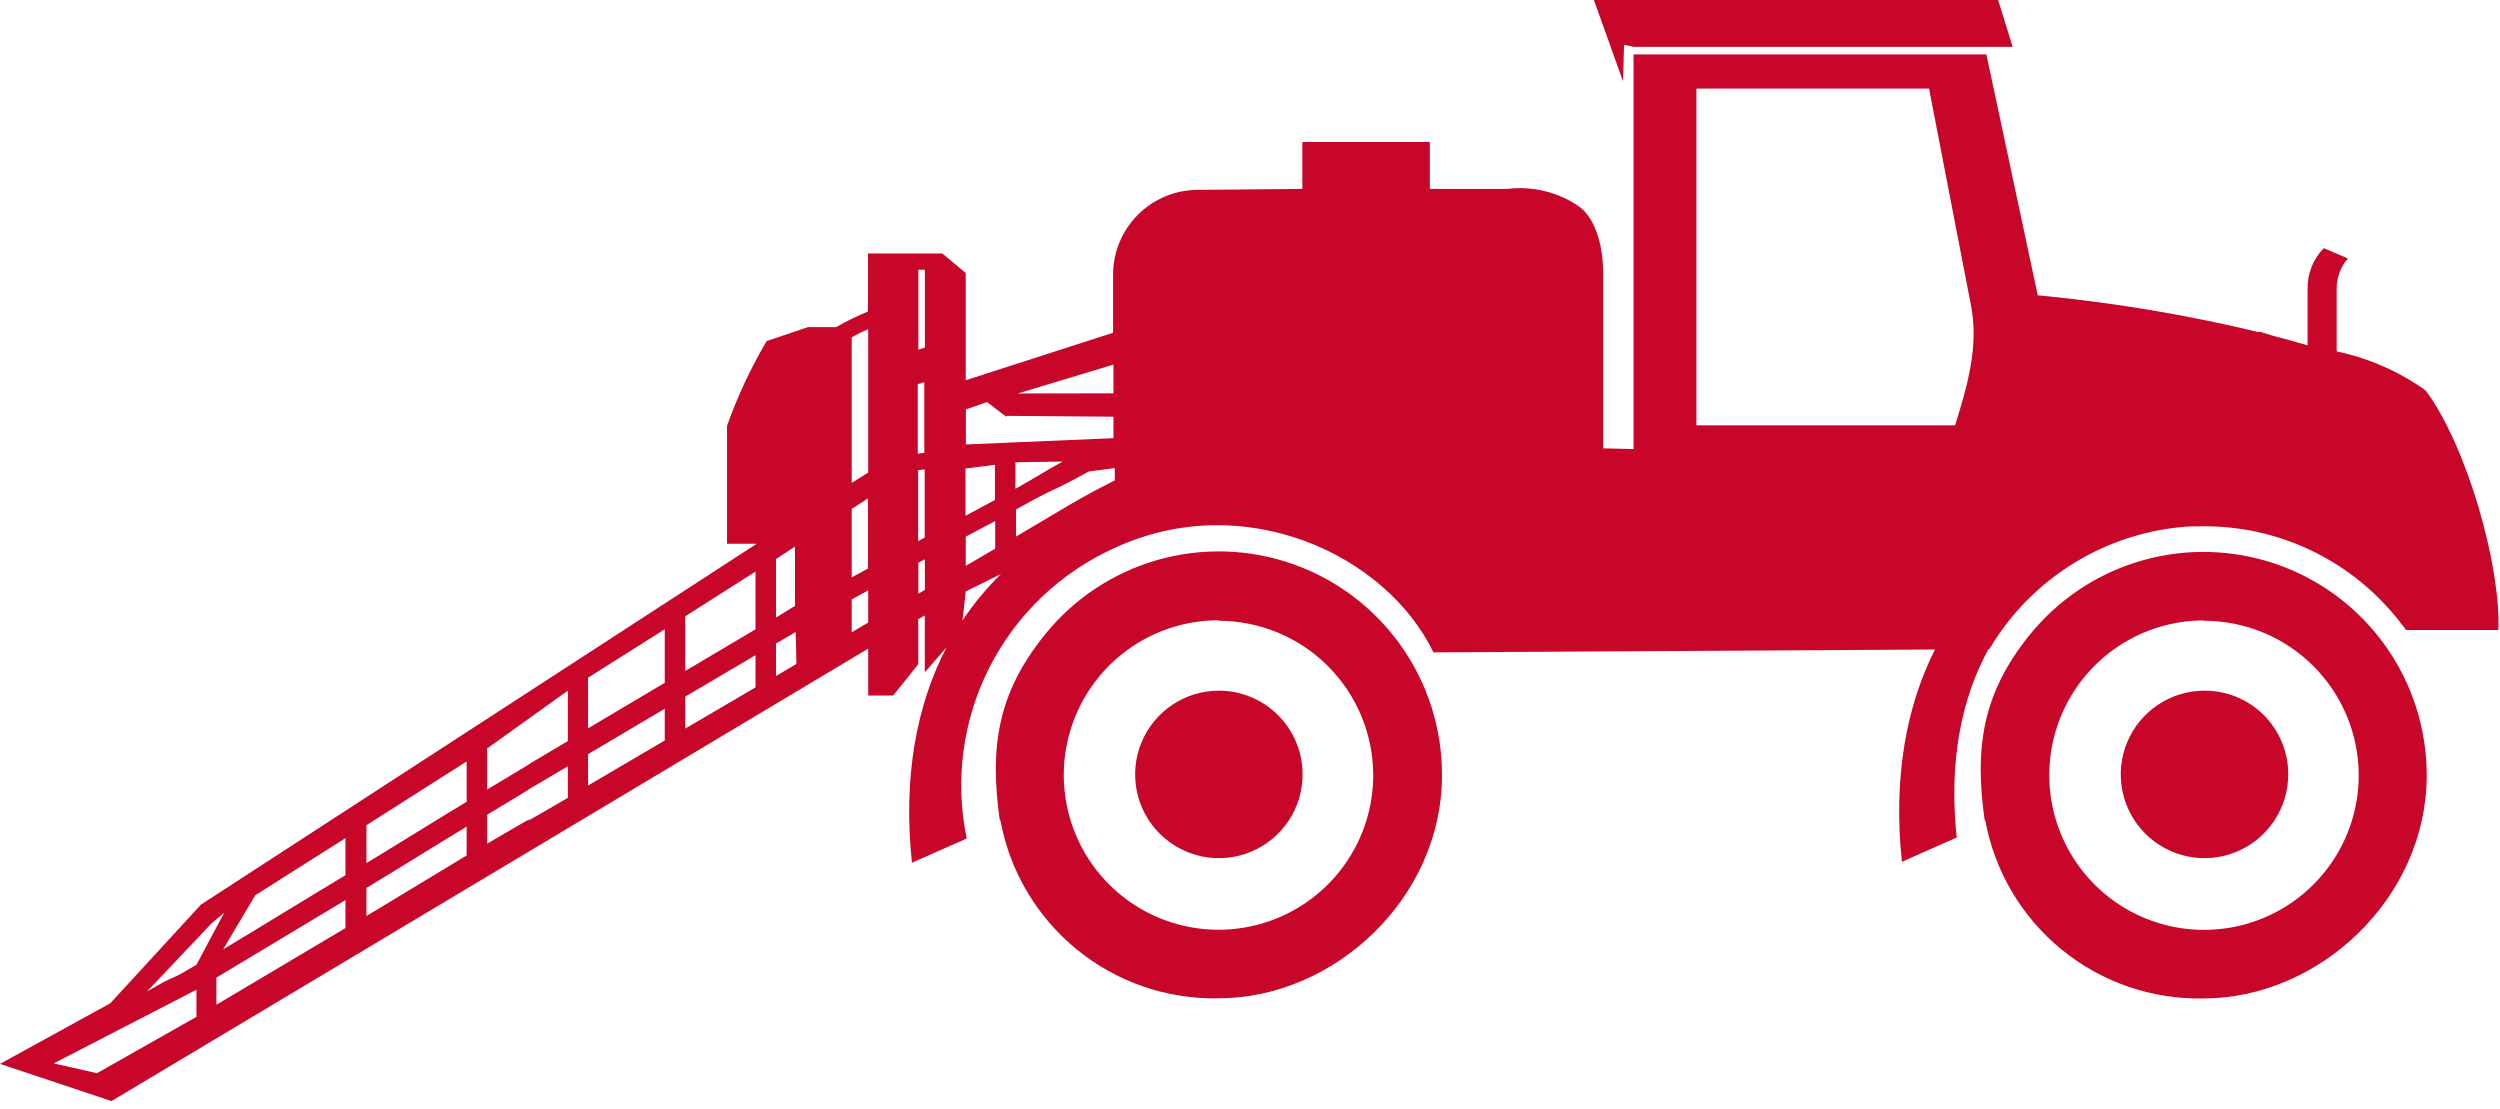 <svg width="133" height="59" viewBox="0 0 133 59" fill="none" xmlns="http://www.w3.org/2000/svg">
<path fill-rule="evenodd" clip-rule="evenodd" d="M51.377 14.537C51.377 16.928 51.377 18.211 51.377 20.229L59.216 17.702V14.614C59.216 13.417 59.692 12.269 60.538 11.423C61.384 10.577 62.532 10.101 63.729 10.101L69.285 10.05V7.555H76.067V10.05H80.193C81.558 9.883 82.937 10.23 84.06 11.023C85.35 12.068 85.285 14.472 85.285 14.472V23.852L86.903 23.89V2.894H105.675L108.408 15.71L108.731 15.742C112.591 16.122 116.421 16.768 120.192 17.676V17.637L120.946 17.869C121.591 18.037 122.178 18.198 122.764 18.372V15.407C122.752 15.001 122.821 14.596 122.968 14.217C123.116 13.838 123.338 13.493 123.622 13.202L124.911 13.75C124.527 14.184 124.314 14.743 124.311 15.323V18.694C126.018 19.054 127.631 19.763 129.05 20.777C131.261 23.774 133.04 30.098 132.917 33.515H128.005C127.728 33.141 127.438 32.78 127.129 32.432C125.853 30.991 124.277 29.847 122.512 29.082C120.746 28.317 118.835 27.948 116.911 28.003H116.531C114.348 28.132 112.231 28.796 110.365 29.936C108.499 31.076 106.941 32.657 105.83 34.54H105.785C104.366 37.118 103.664 40.457 104.096 44.557L101.182 45.846C100.705 41.334 101.427 37.55 102.942 34.553L76.26 34.707C73.74 29.486 66.172 25.972 59.3 29.15C56.424 30.446 54.077 32.684 52.645 35.495C51.214 38.306 50.785 41.521 51.429 44.609L48.515 45.898C48.025 41.276 48.786 37.453 50.359 34.43L49.199 35.771V32.741L48.85 32.941V35.339L47.516 37.002H46.188V34.507L5.931 58.578L0 56.599L5.866 53.376L10.694 48.122L40.264 28.925H38.678V22.659C39.232 21.09 39.938 19.578 40.786 18.146L42.978 17.405H44.48C45.026 17.091 45.592 16.813 46.175 16.574V13.486H48.844H50.133L51.352 14.504L51.377 14.537ZM51.203 33.012C51.798 32.117 52.486 31.288 53.253 30.536L51.377 31.465L51.203 33.012ZM59.306 25.547V24.902L57.92 25.083C55.664 26.333 56.509 25.727 54.053 27.101V28.544C56.837 26.913 57.224 26.611 59.3 25.56L59.306 25.547ZM59.236 23.31V22.169L53.582 22.124L53.531 22.169L52.506 21.389L51.384 21.782V23.645C51.474 23.645 56.012 23.445 59.255 23.31H59.236ZM59.236 20.925V19.397L54.149 20.931L59.236 20.925ZM117.279 36.744C116.398 36.744 115.536 37.005 114.804 37.495C114.071 37.984 113.5 38.68 113.163 39.494C112.826 40.308 112.738 41.204 112.91 42.068C113.082 42.932 113.506 43.725 114.129 44.348C114.752 44.971 115.545 45.396 116.41 45.568C117.274 45.739 118.169 45.651 118.983 45.314C119.797 44.977 120.493 44.406 120.982 43.673C121.472 42.941 121.733 42.08 121.733 41.199C121.736 40.613 121.622 40.033 121.399 39.491C121.176 38.949 120.848 38.457 120.434 38.043C120.02 37.629 119.528 37.301 118.986 37.078C118.445 36.855 117.864 36.742 117.279 36.744ZM105.617 43.642C106.111 46.342 107.55 48.778 109.676 50.514C111.802 52.251 114.476 53.173 117.22 53.118C123.37 53.118 129.101 47.8 129.101 41.237C129.1 38.78 128.338 36.384 126.918 34.379C125.499 32.373 123.493 30.857 121.176 30.039C118.859 29.221 116.346 29.142 113.982 29.811C111.618 30.481 109.52 31.867 107.976 33.779C105.456 36.899 105.037 39.787 105.585 43.642H105.617ZM117.22 33.005C115.595 33.012 114.007 33.499 112.658 34.407C111.309 35.315 110.259 36.601 109.64 38.105C109.021 39.608 108.862 41.262 109.181 42.856C109.501 44.45 110.286 45.914 111.436 47.063C112.587 48.212 114.052 48.994 115.647 49.311C117.241 49.628 118.894 49.466 120.397 48.845C121.9 48.224 123.185 47.172 124.09 45.822C124.996 44.471 125.481 42.883 125.485 41.257C125.485 39.073 124.617 36.98 123.074 35.436C121.53 33.892 119.436 33.025 117.253 33.025L117.22 33.005ZM90.249 22.627H104.012C104.657 20.557 105.301 18.379 104.843 16.18L102.626 4.712H90.249V22.627ZM106.3 0H84.795L86.343 4.319L86.4 2.385L86.929 2.495H106.3H107.074L106.3 0ZM45.311 31.89V33.637L46.188 33.121V31.407L45.311 31.89ZM48.857 29.956V31.587L49.205 31.381V29.75L48.857 29.937V29.956ZM51.377 28.57V30.105L52.944 29.189V27.719L51.377 28.551V28.57ZM56.535 24.554L54.02 24.593V26.005C55.168 25.36 55.651 25.038 56.535 24.554ZM52.931 26.598V24.728L51.364 24.928V27.442L52.931 26.598ZM49.192 28.622V24.973L48.844 25.012V28.789L49.192 28.602V28.622ZM46.175 30.259V26.514L45.311 27.075V30.717L46.188 30.24L46.175 30.259ZM41.282 29.737V32.857L42.294 32.232V29.079L41.308 29.724L41.282 29.737ZM41.282 34.249V35.964L42.372 35.32L42.327 33.624L41.282 34.237V34.249ZM40.193 36.602V34.855L36.454 37.06V38.762L40.193 36.57V36.602ZM40.193 33.515V30.407L36.454 32.786V35.694L40.193 33.482V33.515ZM35.365 39.426V37.705L31.284 40.122V41.792L35.365 39.394V39.426ZM35.365 36.37V33.476L31.284 36.054V38.749L35.365 36.325V36.37ZM30.208 42.462V40.767C25.837 43.345 30.343 40.689 25.914 43.345V44.886C30.788 42.024 25.553 45.17 30.208 42.443V42.462ZM30.208 39.445V36.744L25.914 39.819V42.004C31.071 38.923 25.366 42.294 30.208 39.426V39.445ZM24.825 45.511V43.977C23.677 44.667 20.635 46.556 19.494 47.239V48.734L24.825 45.511ZM24.825 42.656V40.509L19.494 43.9V45.917C20.635 45.234 23.677 43.339 24.825 42.656ZM18.379 49.373V47.883C16.78 48.838 13.112 51.055 11.513 52.009V53.453C13.112 52.512 16.78 50.314 18.379 49.373ZM18.379 46.562V44.589L13.582 47.626L11.868 50.507C13.46 49.56 16.78 47.516 18.379 46.562ZM10.45 54.085V52.654L2.856 56.573L5.157 57.095L10.469 54.085H10.45ZM10.45 51.326L11.926 48.56L11.249 49.128L7.819 52.751C9.663 51.667 8.606 52.422 10.45 51.326ZM46.188 17.515C45.884 17.635 45.59 17.782 45.311 17.953V25.689L46.188 25.141V17.515ZM49.173 24.096V20.332L48.825 20.435V24.135L49.141 24.096H49.173ZM48.857 18.604L49.205 18.488V14.35H48.857V18.604ZM64.825 32.999C63.197 32.999 61.607 33.481 60.254 34.385C58.901 35.288 57.846 36.572 57.222 38.075C56.598 39.577 56.433 41.231 56.749 42.827C57.064 44.423 57.846 45.89 58.995 47.043C60.143 48.195 61.608 48.981 63.203 49.301C64.798 49.622 66.452 49.463 67.957 48.844C69.462 48.224 70.749 47.173 71.657 45.823C72.564 44.473 73.051 42.884 73.056 41.257C73.056 39.073 72.189 36.98 70.645 35.436C69.102 33.892 67.008 33.025 64.825 33.025V32.999ZM53.221 43.635C53.715 46.335 55.154 48.772 57.28 50.508C59.406 52.244 62.08 53.167 64.825 53.111C70.968 53.111 76.712 47.793 76.712 41.257C76.722 38.794 75.966 36.389 74.548 34.376C73.131 32.362 71.123 30.838 68.802 30.016C66.481 29.194 63.961 29.114 61.592 29.787C59.224 30.46 57.123 31.853 55.581 33.772C53.06 36.892 52.641 39.781 53.189 43.635H53.221ZM64.844 36.744C63.963 36.744 63.102 37.005 62.369 37.495C61.637 37.984 61.066 38.68 60.728 39.494C60.391 40.308 60.303 41.204 60.475 42.068C60.647 42.932 61.071 43.725 61.694 44.348C62.317 44.971 63.111 45.396 63.975 45.568C64.839 45.739 65.735 45.651 66.549 45.314C67.362 44.977 68.058 44.406 68.548 43.673C69.037 42.941 69.298 42.08 69.298 41.199C69.298 40.017 68.829 38.884 67.994 38.049C67.158 37.214 66.025 36.744 64.844 36.744Z" fill="#C70629"/>
</svg>
